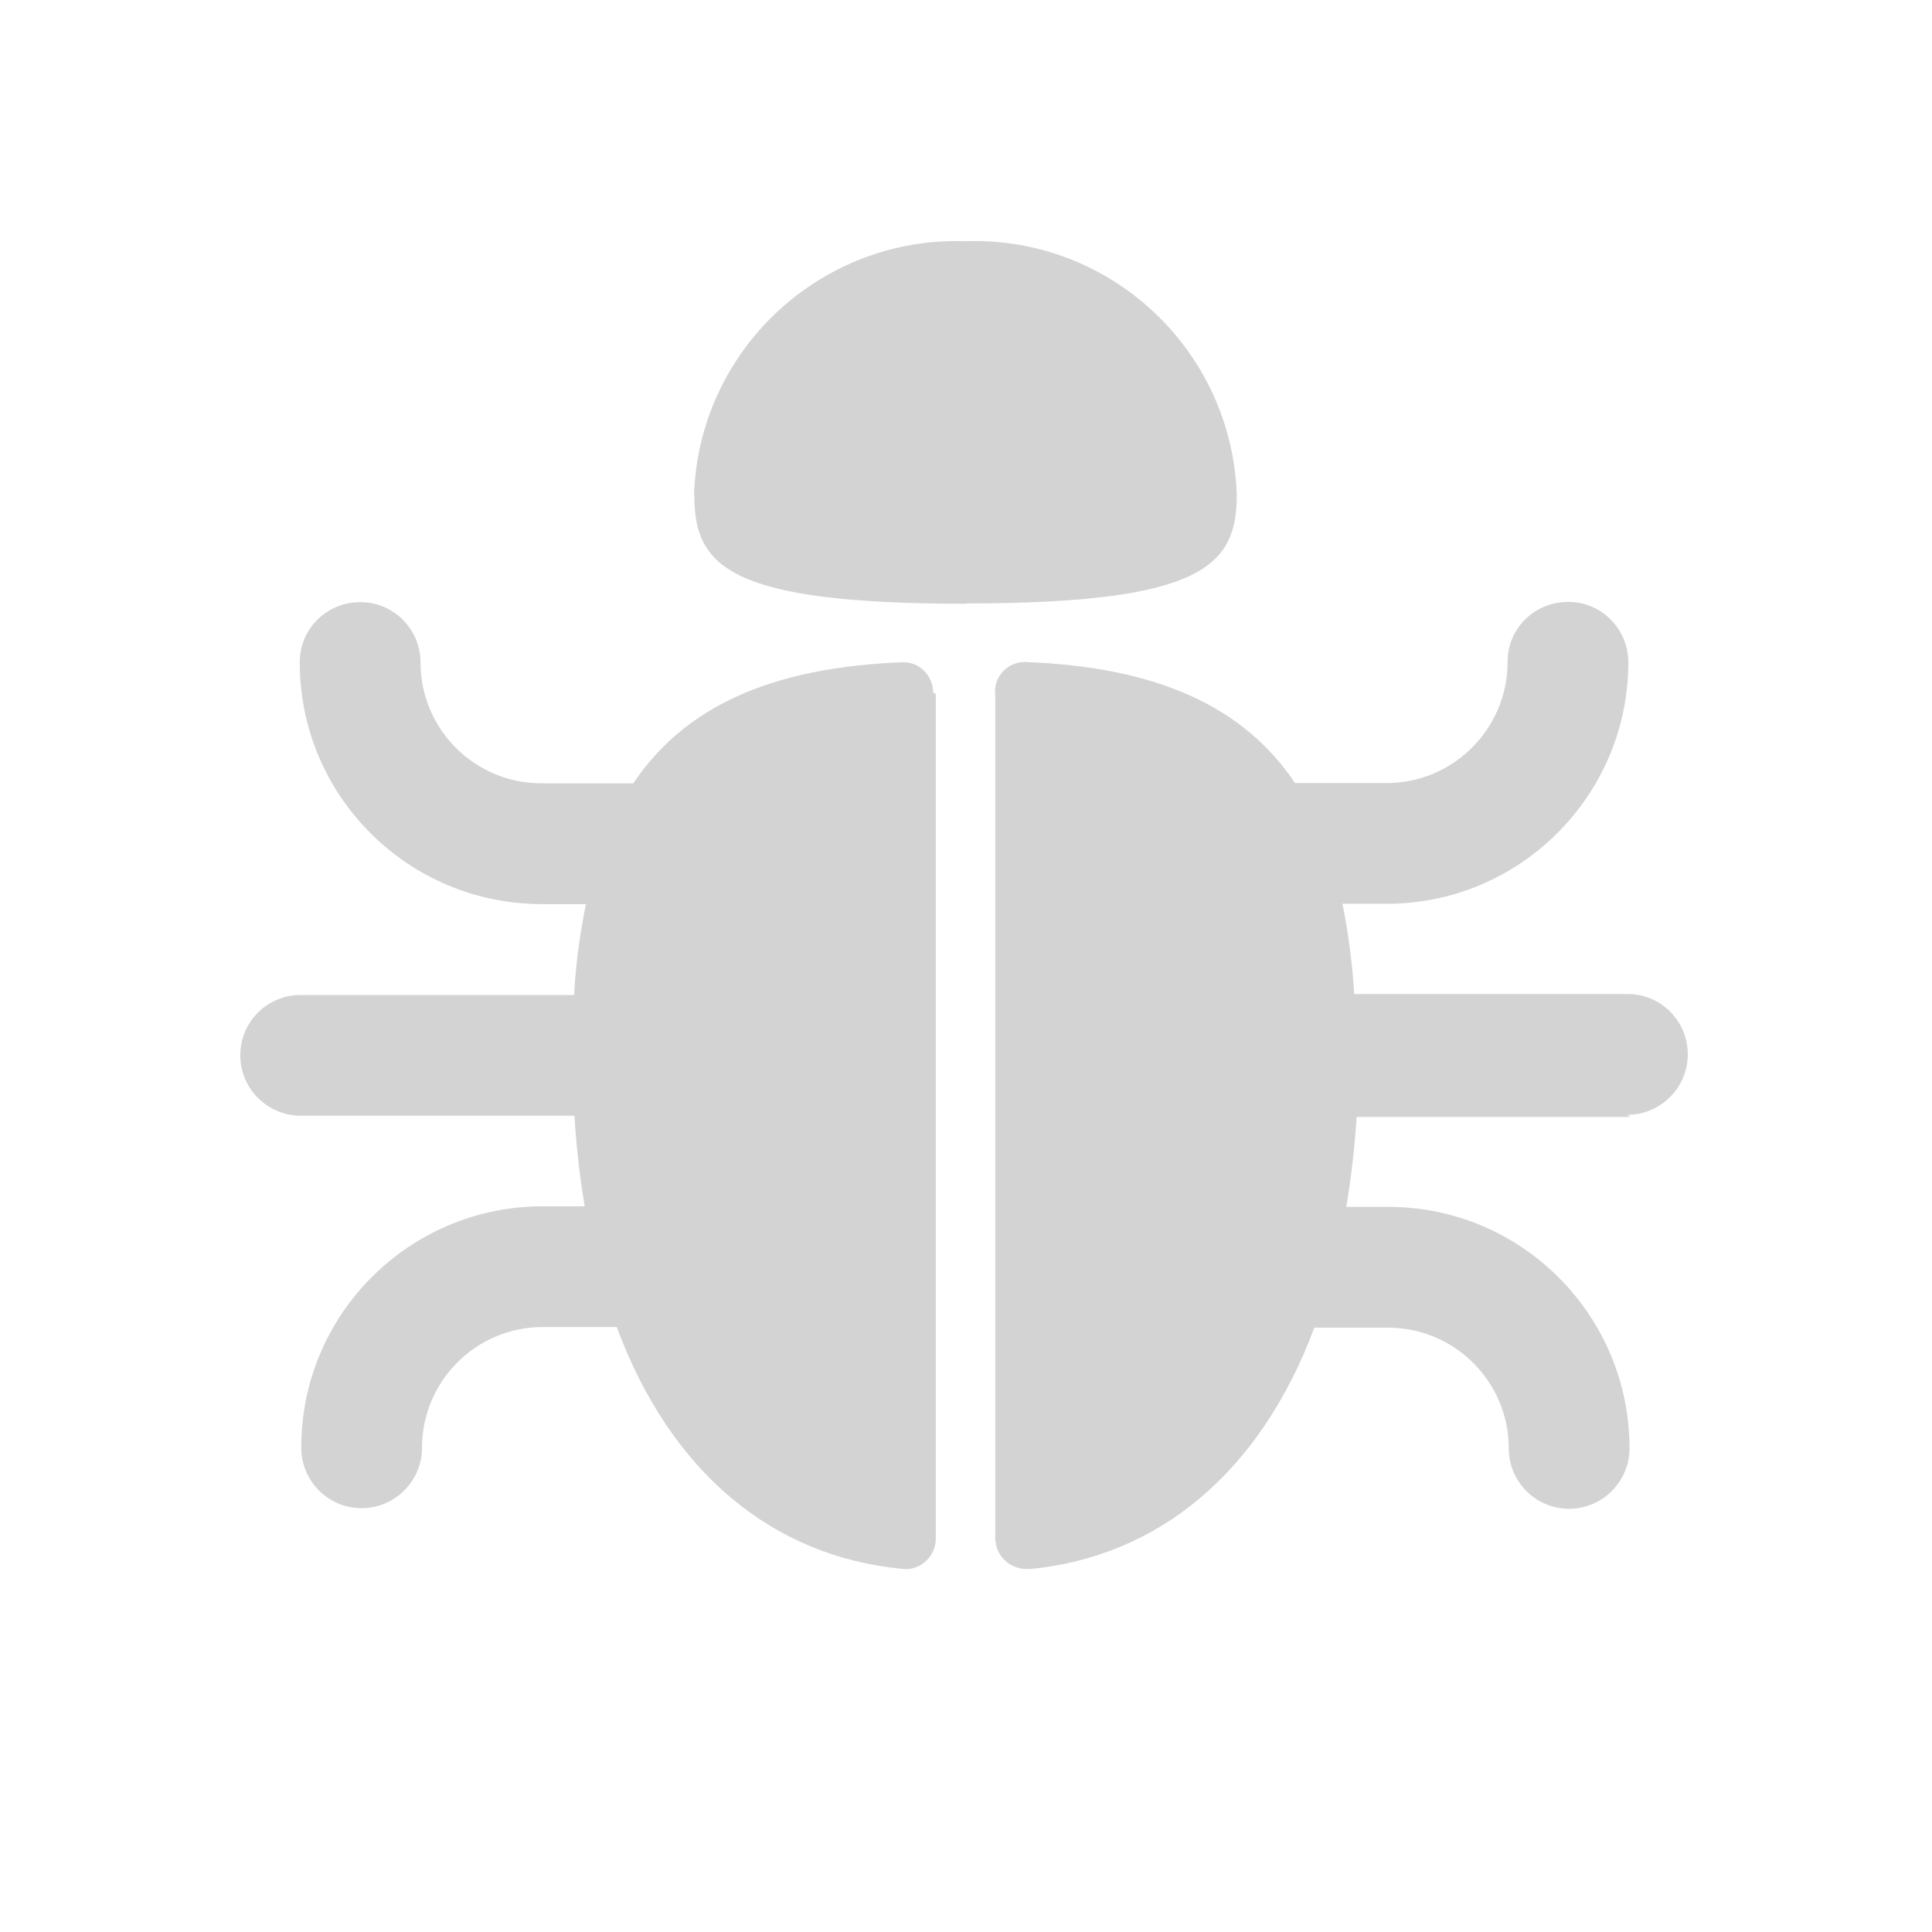 <svg xmlns="http://www.w3.org/2000/svg" viewBox="0 0 32 32">
  <path fill-rule="evenodd" d="M54 37h-9.06l0-.01c-.06 1-.18 2-.34 2.99h1.39l-.01 0c4.41-.01 8 3.58 8 8v0 0c0 1.1-.9 2-2 2 -1.11 0-2-.9-2-2v0 0c0-2.21-1.8-4-4-4h-2.44c-1.81 4.84-5.2 7.6-9.45 8l0-.01c-.56.05-1.06-.36-1.11-.91 -.01-.04-.01-.07-.01-.1V22.95l-.01-.01c-.01-.56.43-1.01.99-1.01 .01-.01.02 0 .03 0 4.39.17 7.23 1.49 8.92 4.01h3.05l-.01-.001c2.2 0 4-1.8 4-4v0l0 0c-.01-1.11.89-2 2-2 1.1-.01 2 .89 2 2 0 0 0 0 0 0v0 0c0 4.41-3.59 8-8 8h-1.47l0 0c.2.98.33 1.99.39 2.99h9.06 -.01c1.1-.01 2 .89 2 2 0 1.1-.9 2-2 2ZM32 20c-7.91 0-9-1.26-9-3.6l-.01 0c.16-4.81 4.19-8.57 8.99-8.41l-.01 0c4.8-.17 8.83 3.59 9 8.4 0 2.34-1.1 3.6-9 3.6Zm-1 2.99v28l0-.01c-.01.55-.46 1.01-1.02 1 -.04-.01-.07-.01-.1-.01 -4.26-.41-7.65-3.16-9.45-8.01h-2.44l-.01 0c-2.21 0-4 1.79-4 4 0 0 0 0 0 0v0 0c0 1.1-.9 2-2 2 -1.11 0-2-.9-2-2v0l0 0c-.01-4.42 3.58-8 8-8h1.39l0 0c-.17-1-.28-2-.34-3H9.97h-.01c-1.11-.01-2-.9-2-2 0-1.11.89-2 2-2h9.06l0-.01c.05-1.01.19-2.02.39-3h-1.47l-.01-.001c-4.42-.01-8-3.59-8-8 0 0 0-.001 0-.001v0l0 0c-.01-1.11.89-2 2-2 1.1-.01 2 .89 2 2 0 0 0 0 0 0v0l0 0c0 2.2 1.79 4 4 4 0 0 0 0 0 0h3.05c1.69-2.52 4.53-3.84 8.92-4.01l-.01 0c.55-.02 1 .42 1.02.97 0 .01 0 .02 0 .03Z" transform="scale(0.5,0.5)" fill="#D3D3D3"/>
</svg>